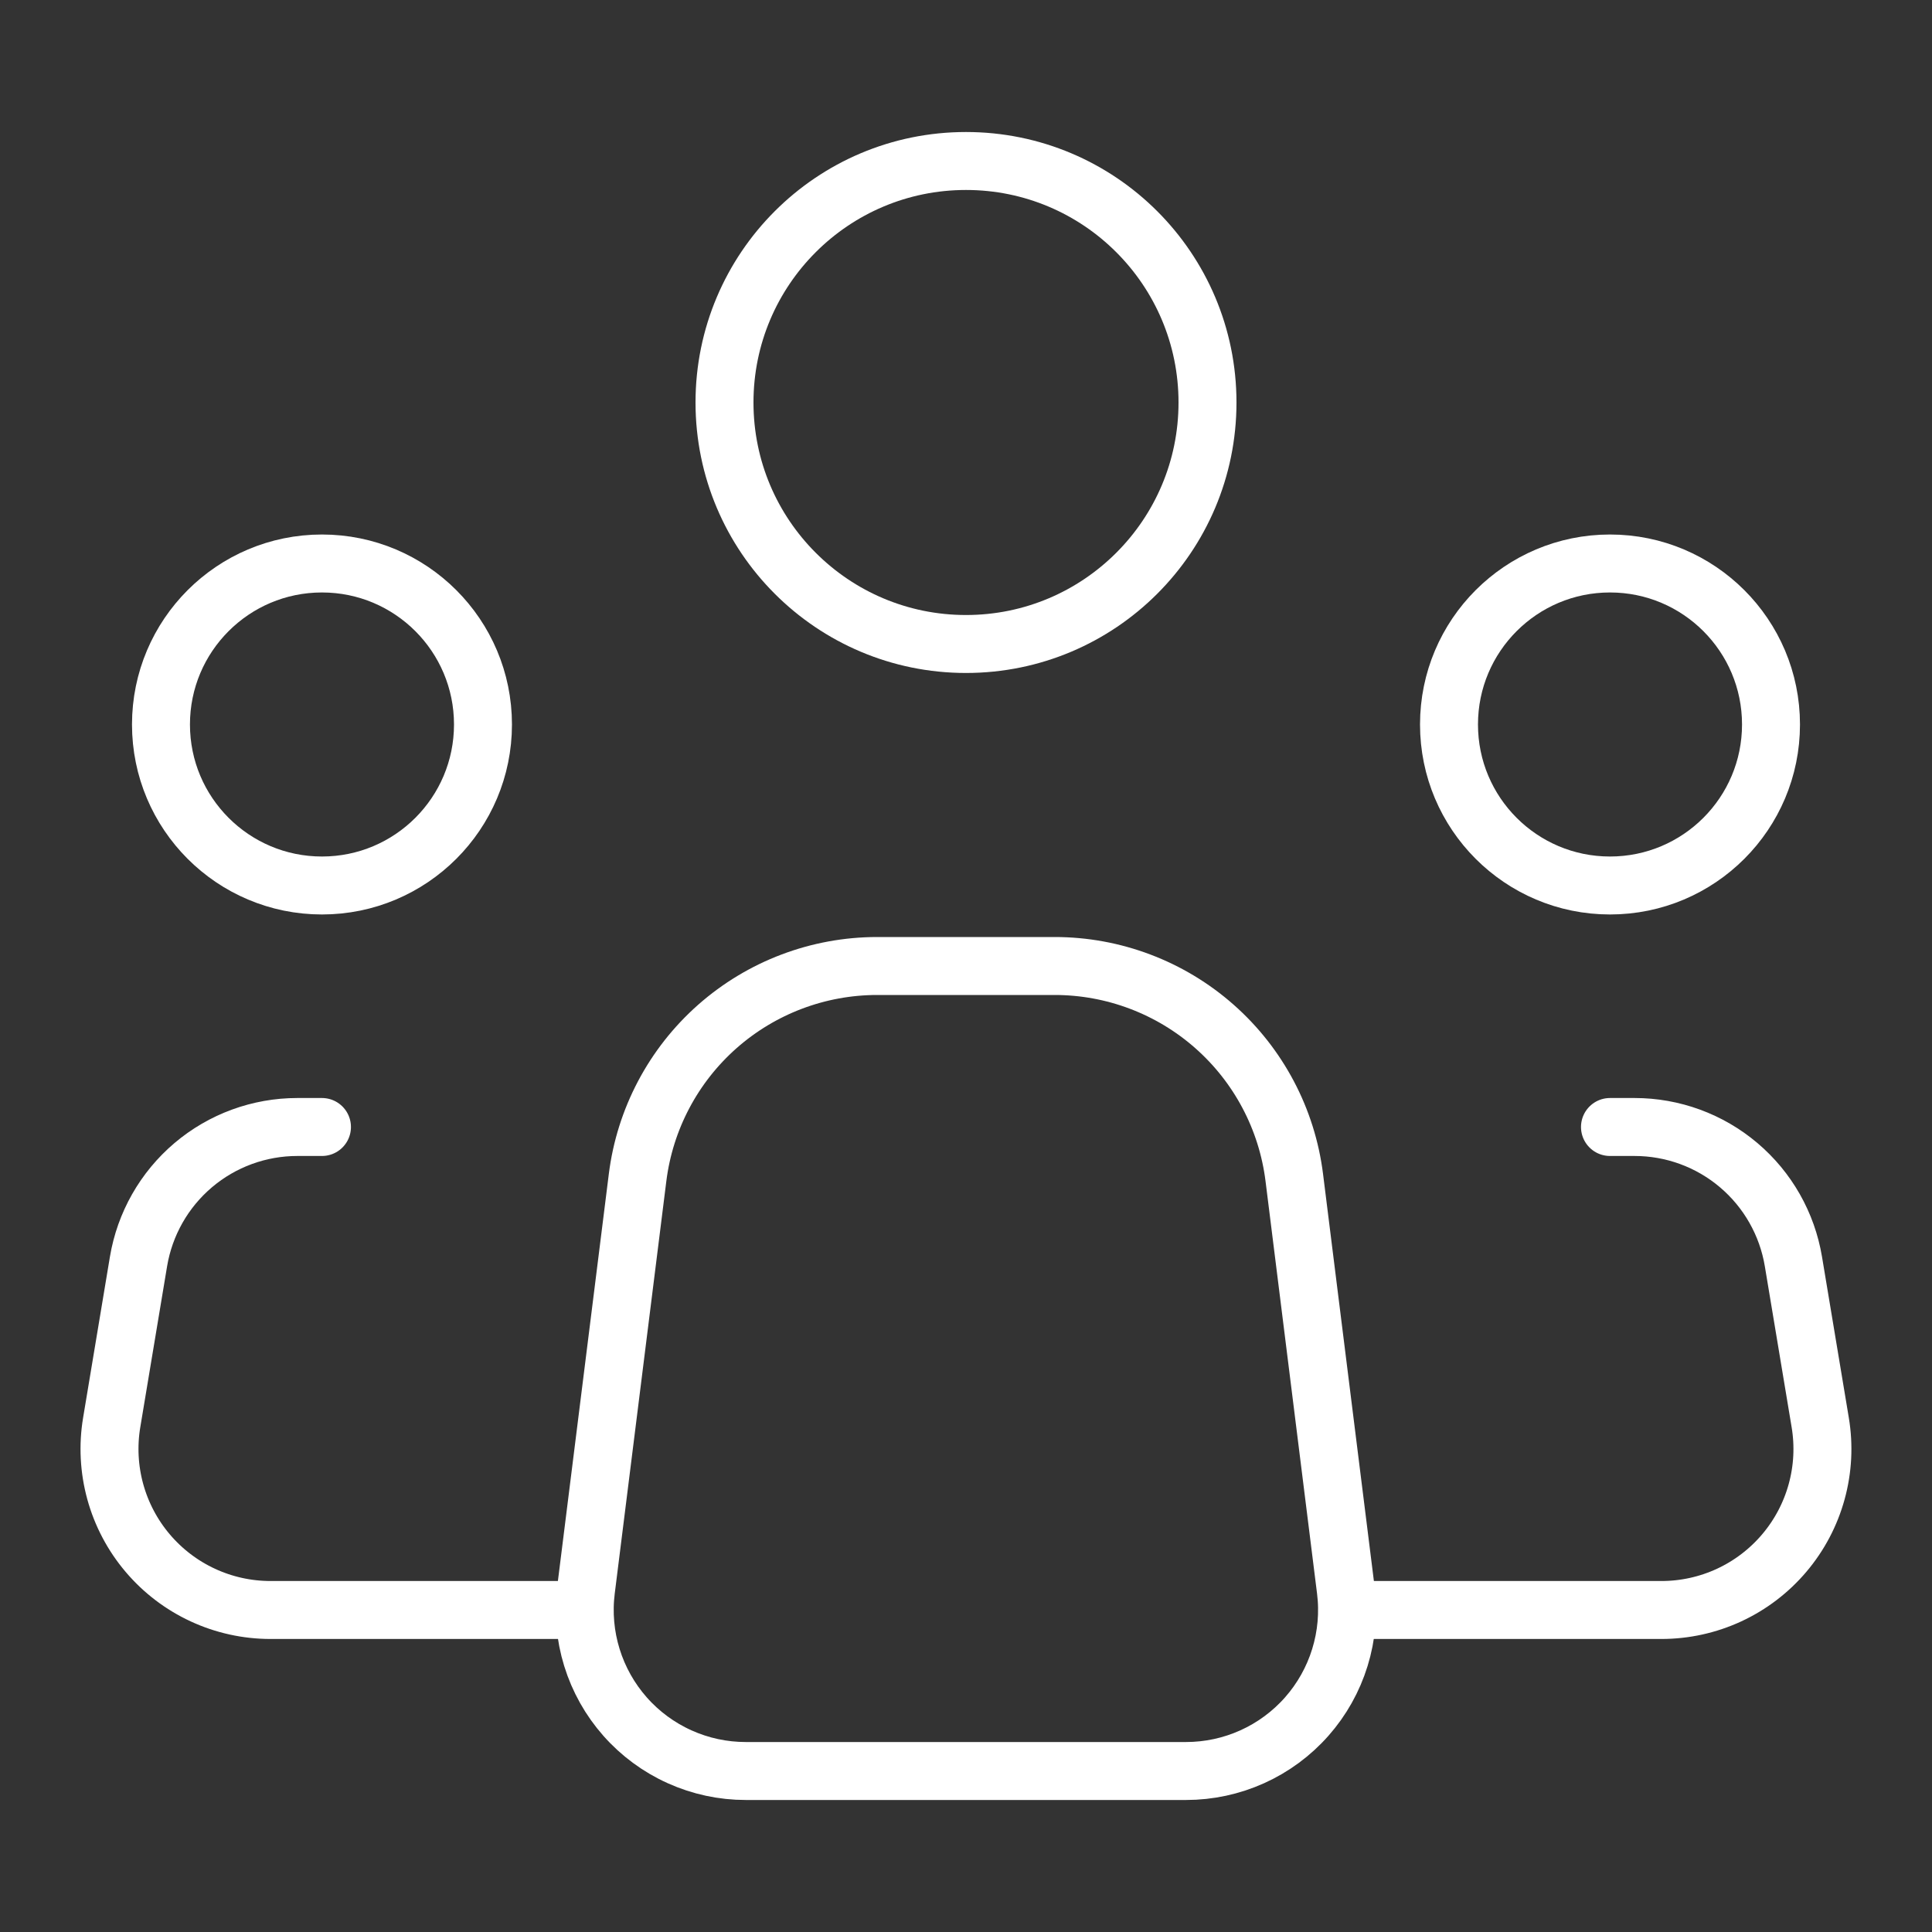 <svg width="100" height="100" viewBox="0 0 100 100" fill="none" xmlns="http://www.w3.org/2000/svg">
<rect x="0" y="0" width="100" height="100" fill="#333333" stroke="none"/>
<path d="M69.659 82.3L66.992 60.95C66.615 57.926 65.145 55.144 62.86 53.128C60.575 51.111 57.632 49.999 54.584 50H45.401C42.355 50.001 39.414 51.114 37.13 53.13C34.847 55.147 33.379 57.927 33.001 60.95L30.33 82.3C30.183 83.473 30.288 84.664 30.637 85.793C30.986 86.922 31.571 87.965 32.354 88.851C33.136 89.737 34.099 90.446 35.176 90.931C36.254 91.417 37.423 91.668 38.605 91.667H61.388C62.57 91.667 63.738 91.416 64.816 90.93C65.893 90.444 66.855 89.735 67.637 88.849C68.419 87.963 69.004 86.921 69.352 85.792C69.701 84.663 69.806 83.473 69.659 82.3V82.3Z" stroke="white" stroke-width="3" stroke-linecap="round" stroke-linejoin="round"/>
<path d="M50 33.333C56.904 33.333 62.5 27.737 62.5 20.833C62.5 13.929 56.904 8.333 50 8.333C43.096 8.333 37.5 13.929 37.5 20.833C37.5 27.737 43.096 33.333 50 33.333Z" stroke="white" stroke-width="3"/>
<path d="M16.665 45.833C21.268 45.833 24.999 42.102 24.999 37.499C24.999 32.897 21.268 29.166 16.665 29.166C12.063 29.166 8.332 32.897 8.332 37.499C8.332 42.102 12.063 45.833 16.665 45.833Z" stroke="white" stroke-width="3"/>
<path d="M83.333 45.833C87.936 45.833 91.667 42.102 91.667 37.499C91.667 32.897 87.936 29.166 83.333 29.166C78.731 29.166 75 32.897 75 37.499C75 42.102 78.731 45.833 83.333 45.833Z" stroke="white" stroke-width="3"/>
<path d="M16.665 58.333H15.39C13.417 58.333 11.508 59.032 10.003 60.307C8.498 61.582 7.494 63.35 7.169 65.296L5.781 73.629C5.582 74.823 5.646 76.046 5.967 77.213C6.289 78.38 6.86 79.463 7.643 80.386C8.425 81.31 9.399 82.052 10.498 82.561C11.596 83.07 12.792 83.333 14.002 83.333H29.165M83.332 58.333H84.606C86.579 58.333 88.488 59.032 89.993 60.307C91.499 61.582 92.503 63.35 92.827 65.296L94.215 73.629C94.414 74.823 94.351 76.046 94.029 77.213C93.708 78.38 93.136 79.463 92.353 80.386C91.571 81.31 90.597 82.052 89.499 82.561C88.4 83.07 87.204 83.333 85.994 83.333H70.832" stroke="white" stroke-width="3" stroke-linecap="round" stroke-linejoin="round"/>
</svg>
